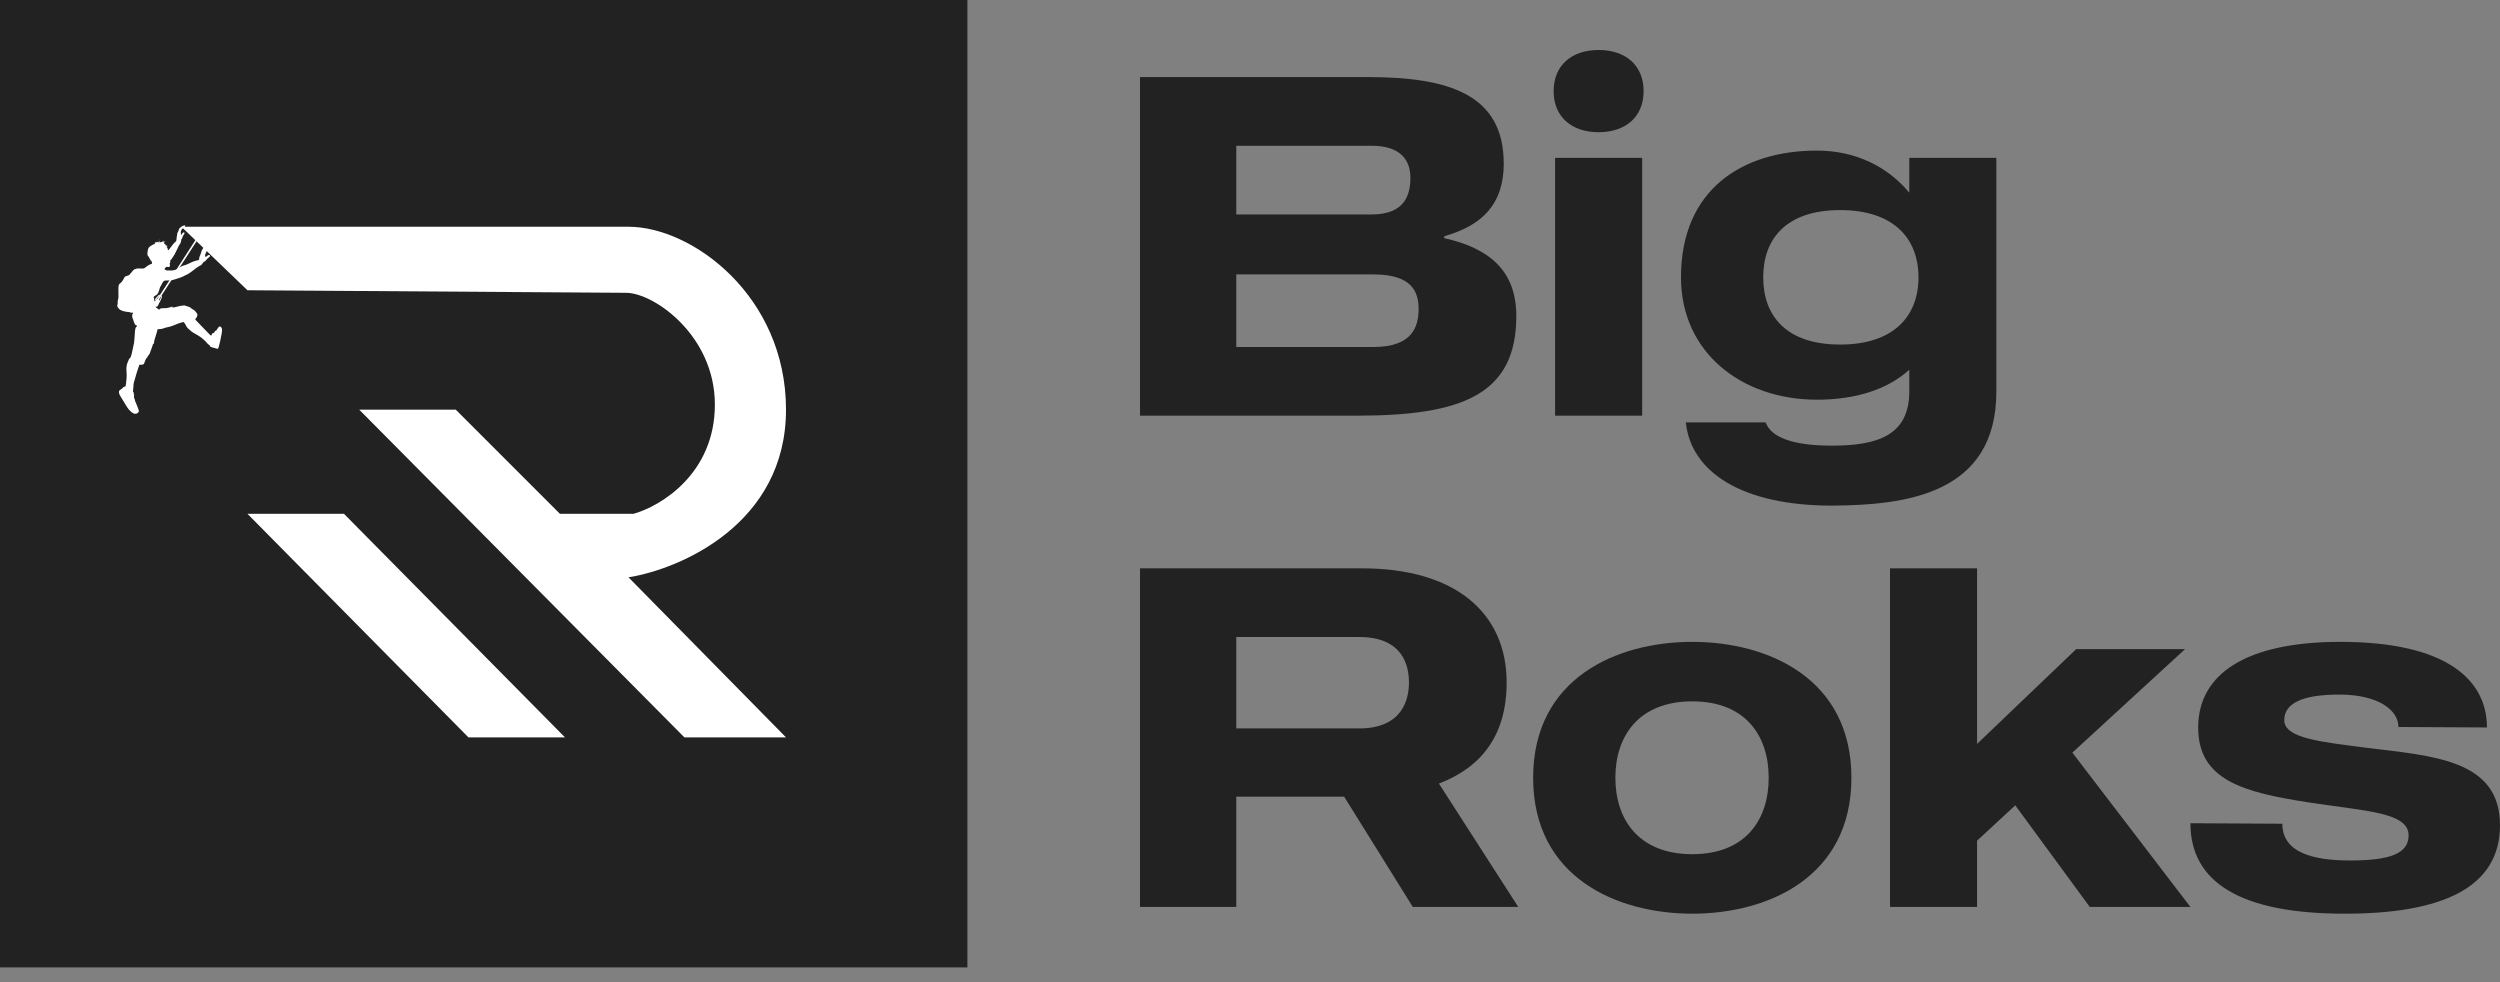 <svg width="140" height="55" viewBox="0 0 140 55" fill="none" xmlns="http://www.w3.org/2000/svg">
<rect x="0" y="0" width="140" height="55" fill="#808080" stroke="none"/>
<rect width="54.174" height="54.174" fill="#222222"/>
<path d="M31.639 41.293H26.233L13.857 28.773H19.262L31.639 41.293Z" fill="white"/>
<path d="M44.016 41.293H38.326L20.116 22.941H25.522L31.355 28.773H35.48C36.998 28.347 40.033 26.526 40.033 22.656C40.033 18.787 36.619 16.397 35.054 16.397L13.857 16.254L10.158 12.698H35.196C38.752 12.698 44.016 16.567 44.016 22.941C44.016 29.314 38.136 31.856 35.196 32.33L44.016 41.293Z" fill="white"/>
<g clip-path="url(#clip0_50_859)">
<path fill-rule="evenodd" clip-rule="evenodd" d="M10.369 12.612C10.369 12.612 10.369 12.667 10.361 12.691C10.345 12.707 10.322 12.738 10.306 12.754C10.282 12.77 10.258 12.77 10.235 12.785C10.219 12.793 10.211 12.817 10.196 12.833C10.156 12.872 10.148 12.88 10.133 12.951C10.117 13.021 10.133 13.084 10.14 13.163C10.172 13.163 10.196 13.045 10.258 13.021C10.274 13.021 10.306 13.006 10.322 13.021C10.369 13.077 10.258 13.171 10.243 13.218C10.219 13.273 10.219 13.313 10.188 13.36C10.188 13.376 10.164 13.383 10.156 13.399C10.156 13.415 10.156 13.438 10.148 13.462C10.14 13.517 10.125 13.58 10.101 13.627C10.078 13.667 10.046 13.706 10.022 13.745C9.912 13.95 9.834 14.178 9.692 14.383C9.668 14.414 9.645 14.461 9.613 14.501C9.582 14.54 9.527 14.587 9.527 14.611C9.527 14.627 9.542 14.643 9.542 14.674C9.542 14.674 9.527 14.674 9.527 14.69C9.527 14.698 9.527 14.705 9.527 14.713C9.527 14.737 9.503 14.753 9.495 14.768C9.527 14.839 9.527 14.902 9.495 14.934C9.448 14.973 9.377 14.934 9.314 14.949C9.267 14.965 9.243 15.036 9.204 15.067C9.259 15.099 9.283 15.138 9.338 15.146C9.385 15.146 9.448 15.146 9.503 15.146C9.55 15.146 9.598 15.146 9.66 15.146C9.826 15.123 9.928 15.067 10.038 14.997C10.093 14.957 10.164 14.91 10.235 14.886C10.298 14.863 10.369 14.847 10.432 14.823C10.597 14.761 10.802 14.635 10.982 14.595C11.061 14.579 11.132 14.579 11.156 14.517C11.156 14.493 11.156 14.469 11.156 14.446C11.163 14.383 11.211 14.312 11.234 14.233C11.258 14.155 11.281 14.076 11.305 14.013C11.321 13.989 11.344 13.95 11.36 13.926C11.384 13.895 11.399 13.856 11.415 13.84C11.431 13.824 11.494 13.769 11.525 13.761C11.549 13.753 11.604 13.745 11.636 13.745C11.651 13.745 11.667 13.761 11.683 13.761C11.738 13.761 11.801 13.73 11.872 13.745C11.911 13.808 11.856 13.824 11.824 13.848C11.801 13.871 11.777 13.911 11.746 13.926C11.73 13.934 11.698 13.934 11.683 13.95C11.659 13.966 11.643 14.005 11.628 14.029C11.604 14.052 11.565 14.068 11.557 14.092C11.557 14.1 11.557 14.123 11.541 14.139C11.518 14.21 11.455 14.265 11.502 14.383C11.588 14.383 11.612 14.288 11.683 14.28C11.714 14.28 11.754 14.28 11.761 14.32C11.769 14.351 11.738 14.383 11.698 14.414C11.667 14.438 11.636 14.461 11.612 14.485C11.557 14.532 11.541 14.587 11.478 14.635C11.462 14.65 11.431 14.65 11.415 14.666C11.352 14.713 11.329 14.8 11.258 14.847C11.211 14.879 11.156 14.894 11.116 14.926C11.069 14.949 11.03 14.989 10.99 15.012C10.825 15.13 10.676 15.264 10.487 15.366C10.44 15.39 10.392 15.414 10.337 15.437C10.29 15.461 10.243 15.492 10.196 15.508C10.133 15.532 10.046 15.555 9.967 15.587C9.81 15.642 9.668 15.697 9.464 15.705C9.417 15.705 9.369 15.705 9.322 15.705C9.275 15.705 9.228 15.713 9.188 15.728C9.133 15.752 9.094 15.862 9.055 15.925C9.015 16.004 8.968 16.059 8.944 16.138C8.929 16.185 8.921 16.248 8.897 16.295C8.874 16.366 8.85 16.421 8.811 16.468C8.763 16.539 8.653 16.547 8.598 16.641C8.614 16.665 8.63 16.68 8.63 16.712C8.63 16.736 8.622 16.759 8.63 16.783C8.63 16.814 8.661 16.838 8.669 16.877C8.669 16.893 8.669 16.909 8.669 16.932C8.669 16.948 8.653 16.972 8.653 16.98C8.653 17.003 8.7 17.027 8.708 17.058C8.724 17.121 8.708 17.168 8.724 17.208C8.74 17.231 8.771 17.239 8.795 17.255C8.819 17.271 8.826 17.294 8.842 17.302C8.858 17.318 8.889 17.334 8.905 17.334C8.929 17.334 8.96 17.294 8.984 17.279C9.078 17.247 9.204 17.263 9.322 17.255C9.448 17.239 9.55 17.2 9.645 17.168C9.66 17.176 9.645 17.216 9.668 17.224C9.834 17.208 9.96 17.153 10.109 17.129C10.172 17.121 10.251 17.105 10.322 17.105C10.353 17.105 10.377 17.121 10.408 17.129C10.526 17.16 10.636 17.192 10.723 17.271C10.723 17.271 10.731 17.294 10.739 17.294C10.77 17.318 10.802 17.326 10.833 17.341C10.872 17.365 10.919 17.412 10.959 17.459C10.99 17.499 11.053 17.578 11.053 17.609C11.061 17.656 11.037 17.719 11.022 17.751C11.022 17.766 10.998 17.79 10.975 17.814C10.967 17.829 10.935 17.869 10.935 17.877C10.935 17.9 11.006 17.971 11.037 18.003C11.258 18.246 11.486 18.459 11.706 18.695C11.738 18.734 11.777 18.774 11.824 18.797C11.824 18.782 11.84 18.774 11.848 18.758C11.864 18.734 11.88 18.671 11.911 18.656C11.927 18.648 11.95 18.656 11.966 18.648C11.974 18.648 11.998 18.616 12.005 18.608C12.013 18.593 12.013 18.577 12.029 18.561C12.037 18.545 12.06 18.53 12.068 18.522C12.092 18.506 12.108 18.522 12.123 18.49C12.202 18.386 12.274 18.199 12.383 18.325C12.485 18.411 12.409 18.698 12.383 18.829C12.344 19.025 12.312 19.222 12.249 19.427C12.234 19.466 12.218 19.529 12.202 19.529C12.171 19.545 12.06 19.498 12.021 19.49C11.966 19.474 11.903 19.466 11.848 19.442C11.801 19.427 11.73 19.395 11.754 19.348C11.691 19.309 11.628 19.254 11.581 19.198C11.533 19.136 11.478 19.081 11.423 19.033C11.313 18.931 11.195 18.844 11.061 18.766C10.919 18.687 10.786 18.624 10.676 18.522C10.573 18.435 10.471 18.357 10.408 18.223C10.4 18.207 10.4 18.183 10.384 18.168C10.384 18.16 10.298 18.042 10.282 18.034C10.266 18.034 10.188 18.05 10.14 18.065C10.015 18.097 9.881 18.16 9.779 18.199C9.7 18.231 9.621 18.262 9.535 18.286C9.448 18.317 9.354 18.325 9.267 18.349C9.22 18.364 9.165 18.388 9.11 18.404C9.023 18.427 8.929 18.435 8.826 18.435C8.787 18.577 8.763 18.703 8.716 18.829C8.669 18.955 8.63 19.081 8.622 19.238C8.614 19.262 8.59 19.238 8.575 19.254C8.535 19.395 8.48 19.537 8.425 19.678C8.409 19.726 8.401 19.773 8.378 19.812C8.362 19.836 8.339 19.86 8.323 19.883C8.291 19.93 8.26 19.985 8.228 20.033C8.213 20.056 8.189 20.072 8.173 20.096C8.15 20.135 8.134 20.198 8.11 20.253C8.095 20.3 8.063 20.379 8.032 20.402C8.008 20.418 7.961 20.418 7.921 20.426C7.89 20.426 7.835 20.418 7.819 20.426C7.796 20.434 7.764 20.552 7.748 20.591C7.662 20.843 7.599 21.064 7.528 21.315C7.512 21.378 7.489 21.433 7.481 21.504C7.473 21.559 7.473 21.638 7.465 21.717C7.465 21.795 7.441 21.874 7.449 21.929C7.449 21.945 7.473 21.953 7.481 21.968C7.497 22 7.481 22.055 7.497 22.086C7.497 22.102 7.512 22.102 7.512 22.11C7.512 22.134 7.504 22.165 7.504 22.189C7.504 22.228 7.504 22.275 7.52 22.315C7.52 22.33 7.536 22.338 7.544 22.354C7.559 22.385 7.559 22.425 7.567 22.464C7.567 22.488 7.583 22.503 7.599 22.527C7.607 22.551 7.615 22.574 7.622 22.59C7.668 22.725 7.819 23.007 7.764 23.07C7.709 23.133 7.646 23.196 7.52 23.164C7.512 23.164 7.473 23.149 7.457 23.141C7.363 23.086 7.26 22.991 7.198 22.913C7.064 22.739 6.938 22.496 6.812 22.299C6.741 22.189 6.615 22 6.678 21.882C6.702 21.835 6.765 21.819 6.82 21.772C6.899 21.717 6.914 21.63 7.017 21.654C7.056 21.551 7.064 21.441 7.072 21.339C7.087 21.229 7.095 21.111 7.095 21C7.095 20.883 7.072 20.757 7.079 20.623C7.079 20.473 7.127 20.332 7.182 20.214C7.198 20.174 7.213 20.127 7.237 20.096C7.26 20.064 7.3 20.041 7.316 20.001C7.331 19.978 7.331 19.938 7.347 19.907C7.379 19.82 7.394 19.718 7.418 19.616C7.449 19.474 7.481 19.34 7.504 19.214C7.536 19.018 7.536 18.774 7.559 18.553C7.567 18.483 7.575 18.404 7.599 18.349C7.615 18.317 7.638 18.294 7.678 18.27C7.662 18.238 7.63 18.223 7.622 18.191C7.607 18.176 7.599 18.223 7.575 18.199C7.544 18.12 7.497 18.05 7.473 17.963C7.473 17.939 7.473 17.916 7.457 17.892C7.457 17.869 7.434 17.853 7.426 17.829C7.41 17.79 7.402 17.735 7.402 17.688C7.402 17.672 7.402 17.633 7.402 17.617C7.41 17.593 7.441 17.585 7.449 17.554C7.449 17.515 7.418 17.404 7.41 17.357C7.41 17.31 7.41 17.271 7.394 17.239C7.379 17.121 7.347 16.98 7.339 16.877C7.339 16.814 7.339 16.728 7.331 16.673C7.331 16.61 7.308 16.562 7.308 16.507C7.308 16.46 7.316 16.405 7.323 16.358C7.347 16.224 7.394 16.13 7.449 16.02C7.457 15.996 7.473 15.98 7.481 15.957C7.489 15.917 7.489 15.878 7.497 15.846C7.544 15.595 7.678 15.406 7.835 15.241C7.921 15.146 8.024 15.059 8.134 14.981C8.236 14.902 8.354 14.808 8.504 14.776C8.535 14.658 8.449 14.579 8.409 14.501C8.362 14.414 8.323 14.32 8.323 14.162C8.323 13.879 8.512 13.651 8.819 13.643C8.999 13.643 9.149 13.706 9.259 13.8C9.322 13.856 9.385 13.926 9.409 14.013C9.448 14.005 9.472 13.958 9.503 13.926C9.582 13.832 9.653 13.714 9.739 13.62C9.786 13.572 9.841 13.541 9.865 13.494C9.881 13.462 9.881 13.407 9.889 13.352C9.889 13.281 9.904 13.218 9.92 13.147C9.92 13.116 9.92 13.077 9.936 13.045C9.936 13.021 9.975 12.982 9.991 12.943C10.015 12.88 10.015 12.817 10.054 12.778C10.078 12.754 10.117 12.73 10.156 12.699C10.172 12.683 10.196 12.675 10.211 12.667C10.227 12.659 10.251 12.636 10.266 12.636C10.29 12.636 10.314 12.636 10.345 12.62L10.369 12.612Z" fill="white"/>
<path d="M8.329 13.867C8.534 13.658 8.487 13.811 8.487 13.782C8.464 13.965 8.442 14.065 8.433 14.081C8.433 14.104 8.433 14.106 8.433 14.081C8.433 13.991 8.433 13.942 8.433 13.886C8.433 13.886 8.416 13.901 8.408 13.908C8.408 13.908 8.416 13.893 8.424 13.886C8.427 13.884 8.43 13.881 8.433 13.879C8.468 13.846 8.46 13.833 8.416 13.872C8.416 13.872 8.399 13.879 8.391 13.886C8.391 13.886 8.408 13.872 8.408 13.864C8.433 13.843 8.449 13.821 8.482 13.807H8.466C8.466 13.807 8.474 13.8 8.482 13.792C8.482 13.792 8.482 13.792 8.474 13.792C8.474 13.792 8.474 13.792 8.466 13.792H8.457H8.441H8.424C8.424 13.792 8.441 13.792 8.441 13.785C8.441 13.785 8.449 13.785 8.457 13.778H8.441C8.441 13.778 8.449 13.778 8.457 13.771C8.474 13.771 8.482 13.756 8.499 13.756C8.491 13.756 8.474 13.756 8.466 13.756H8.449C8.449 13.756 8.457 13.756 8.466 13.756C8.466 13.756 8.466 13.756 8.474 13.756H8.491C8.491 13.756 8.491 13.756 8.482 13.756C8.482 13.756 8.491 13.742 8.499 13.742C8.499 13.742 8.507 13.742 8.515 13.742C8.515 13.742 8.515 13.742 8.507 13.742C8.507 13.742 8.499 13.742 8.491 13.742C8.491 13.742 8.482 13.742 8.474 13.742C8.474 13.742 8.482 13.742 8.491 13.742C8.491 13.742 8.499 13.742 8.507 13.742C8.507 13.742 8.499 13.742 8.491 13.742C8.491 13.742 8.499 13.742 8.507 13.742H8.54C8.54 13.742 8.524 13.742 8.515 13.742H8.507C8.507 13.742 8.507 13.742 8.515 13.742C8.524 13.742 8.532 13.742 8.549 13.742C8.549 13.742 8.549 13.742 8.54 13.727C8.54 13.727 8.54 13.727 8.549 13.727C8.549 13.727 8.557 13.727 8.565 13.727H8.524C8.532 13.727 8.54 13.727 8.557 13.727H8.54C8.54 13.727 8.54 13.727 8.549 13.727H8.54C8.54 13.727 8.532 13.727 8.524 13.727H8.515C8.515 13.727 8.524 13.727 8.532 13.727C8.532 13.727 8.532 13.727 8.54 13.727H8.532C8.532 13.727 8.54 13.727 8.549 13.727C8.549 13.727 8.557 13.727 8.565 13.727C8.565 13.727 8.565 13.727 8.573 13.727C8.573 13.727 8.565 13.727 8.557 13.727H8.54C8.54 13.727 8.549 13.727 8.557 13.727C8.557 13.727 8.565 13.727 8.573 13.727C8.573 13.727 8.565 13.727 8.557 13.727C8.557 13.727 8.549 13.727 8.54 13.72C8.54 13.72 8.532 13.72 8.524 13.713C8.524 13.713 8.532 13.713 8.54 13.713H8.557C8.557 13.713 8.549 13.713 8.54 13.706C8.54 13.706 8.549 13.706 8.557 13.706C8.565 13.706 8.582 13.706 8.59 13.706C8.582 13.706 8.573 13.706 8.565 13.698H8.557C8.557 13.698 8.565 13.698 8.573 13.698C8.59 13.698 8.607 13.698 8.615 13.706H8.656C8.656 13.706 8.665 13.706 8.673 13.706C8.673 13.706 8.64 13.706 8.631 13.706C8.631 13.706 8.623 13.706 8.615 13.706C8.615 13.706 8.623 13.706 8.631 13.706C8.631 13.706 8.648 13.706 8.656 13.706C8.648 13.706 8.64 13.706 8.631 13.698C8.631 13.698 8.631 13.698 8.623 13.698C8.623 13.698 8.623 13.698 8.631 13.698C8.631 13.698 8.631 13.698 8.623 13.698C8.623 13.698 8.623 13.698 8.615 13.698C8.615 13.698 8.615 13.698 8.607 13.698C8.607 13.698 8.607 13.698 8.615 13.698C8.615 13.698 8.623 13.698 8.631 13.698C8.631 13.698 8.631 13.698 8.623 13.691C8.623 13.691 8.623 13.691 8.631 13.691C8.64 13.691 8.648 13.691 8.656 13.691C8.656 13.691 8.648 13.691 8.64 13.684C8.64 13.684 8.64 13.684 8.648 13.684C8.648 13.684 8.665 13.684 8.673 13.691C8.673 13.677 8.665 13.662 8.656 13.655C8.656 13.655 8.656 13.648 8.656 13.64C8.656 13.64 8.656 13.64 8.656 13.648C8.656 13.648 8.665 13.662 8.673 13.669C8.673 13.669 8.673 13.669 8.673 13.662C8.673 13.662 8.673 13.655 8.673 13.648C8.673 13.648 8.673 13.64 8.673 13.633C8.673 13.619 8.673 13.597 8.673 13.583C8.673 13.583 8.673 13.568 8.673 13.561C8.673 13.568 8.673 13.575 8.673 13.583C8.673 13.597 8.673 13.612 8.673 13.626C8.673 13.626 8.673 13.597 8.673 13.583V13.561C8.673 13.561 8.673 13.583 8.673 13.59C8.673 13.59 8.673 13.575 8.673 13.568C8.673 13.568 8.673 13.568 8.673 13.575V13.554H8.681V13.568V13.547H8.689C8.689 13.547 8.689 13.568 8.689 13.575C8.689 13.575 8.689 13.59 8.689 13.597V13.575C8.689 13.575 8.689 13.575 8.689 13.583C8.689 13.583 8.689 13.583 8.689 13.59C8.689 13.59 8.689 13.59 8.689 13.583V13.568V13.575V13.561C8.689 13.561 8.689 13.568 8.689 13.575C8.689 13.575 8.689 13.583 8.689 13.59V13.575C8.689 13.575 8.689 13.575 8.689 13.583V13.575C8.689 13.575 8.689 13.583 8.689 13.59C8.689 13.59 8.689 13.597 8.689 13.604C8.689 13.604 8.689 13.597 8.689 13.59C8.689 13.59 8.689 13.59 8.689 13.583V13.597C8.689 13.597 8.689 13.619 8.689 13.626C8.689 13.626 8.689 13.64 8.689 13.648C8.689 13.648 8.689 13.626 8.689 13.619C8.689 13.604 8.689 13.59 8.706 13.575C8.706 13.575 8.706 13.568 8.706 13.561V13.575C8.706 13.575 8.706 13.59 8.706 13.604C8.706 13.597 8.714 13.583 8.723 13.575C8.723 13.575 8.723 13.568 8.723 13.561V13.575V13.568C8.723 13.568 8.723 13.561 8.723 13.554C8.723 13.554 8.723 13.554 8.723 13.547C8.723 13.547 8.723 13.554 8.723 13.561C8.723 13.561 8.739 13.547 8.756 13.532C8.756 13.532 8.756 13.547 8.756 13.554V13.532C8.756 13.532 8.756 13.539 8.756 13.547V13.532V13.539V13.51V13.496C8.756 13.496 8.756 13.51 8.756 13.518V13.539V13.532V13.518V13.503V13.525V13.547V13.532V13.554V13.575V13.59H8.747C8.747 13.583 8.764 13.575 8.772 13.568C8.772 13.568 8.781 13.561 8.789 13.554L8.781 13.568C8.781 13.568 8.797 13.561 8.805 13.554H8.814V13.539V13.547C8.814 13.547 8.822 13.547 8.83 13.539L8.847 13.532C8.847 13.532 8.839 13.547 8.83 13.547C8.83 13.547 8.83 13.547 8.83 13.554H8.839V13.539C8.839 13.539 8.839 13.554 8.83 13.554C8.83 13.554 8.855 13.539 8.863 13.539C8.863 13.539 8.864 13.554 8.855 13.554C8.855 13.561 8.847 13.575 8.839 13.583C8.839 13.583 8.839 13.583 8.839 13.59C8.847 13.575 8.864 13.568 8.872 13.554C8.872 13.554 8.88 13.547 8.888 13.539C8.888 13.539 8.88 13.547 8.872 13.554C8.872 13.554 8.872 13.547 8.88 13.539C8.88 13.539 8.88 13.539 8.888 13.539C8.888 13.539 8.905 13.532 8.905 13.525C8.905 13.525 8.913 13.525 8.921 13.518C8.921 13.518 8.913 13.525 8.905 13.532C8.905 13.532 8.888 13.539 8.888 13.547C8.888 13.547 8.897 13.539 8.905 13.532C8.905 13.532 8.897 13.539 8.888 13.547C8.88 13.554 8.864 13.568 8.855 13.575C8.864 13.575 8.872 13.561 8.88 13.554C8.88 13.554 8.888 13.554 8.897 13.554C8.897 13.554 8.888 13.554 8.88 13.561C8.88 13.561 8.88 13.554 8.88 13.547V13.532H8.888V13.547C8.888 13.547 8.888 13.539 8.888 13.532V13.539V13.518C8.888 13.518 8.888 13.525 8.888 13.532C8.888 13.532 8.888 13.539 8.888 13.547V13.532C8.888 13.532 8.888 13.539 8.888 13.547C8.888 13.554 8.88 13.568 8.872 13.575C8.872 13.575 8.88 13.561 8.888 13.554C8.888 13.554 8.888 13.554 8.888 13.547C8.888 13.547 8.888 13.554 8.888 13.561C8.888 13.575 8.872 13.583 8.872 13.597C8.872 13.583 8.888 13.568 8.905 13.561C8.905 13.547 8.913 13.539 8.921 13.525V13.547C8.921 13.547 8.921 13.525 8.93 13.518V13.503H8.938V13.51C8.938 13.51 8.938 13.496 8.946 13.489V13.503L8.93 13.518L8.913 13.532V13.525V13.539C8.913 13.561 8.93 13.554 8.905 13.575C8.905 13.575 8.913 13.575 8.913 13.583C8.913 13.583 8.913 13.575 8.921 13.568C8.938 13.532 8.955 13.503 8.963 13.474C8.963 13.489 8.963 13.503 8.955 13.525C8.955 13.525 8.971 13.518 8.971 13.51C8.963 13.525 8.955 13.539 8.938 13.554C8.938 13.554 8.938 13.561 8.955 13.554C8.946 13.575 8.963 13.568 8.946 13.568C8.963 13.554 8.988 13.539 9.004 13.525C8.988 13.539 8.98 13.547 8.971 13.561C8.971 13.561 8.988 13.561 8.996 13.561C8.988 13.561 8.971 13.575 8.963 13.583C8.963 13.583 8.963 13.583 8.963 13.59C8.963 13.59 8.963 13.59 8.971 13.59C8.971 13.59 8.971 13.59 8.98 13.583C8.996 13.568 9.021 13.554 9.038 13.547C9.038 13.547 9.013 13.561 9.004 13.575C9.021 13.568 9.038 13.561 9.054 13.547H9.071V13.532C9.071 13.532 9.062 13.547 9.054 13.547L9.071 13.532V13.539C9.071 13.539 9.112 13.518 9.129 13.51C9.137 13.51 9.145 13.503 9.154 13.496H9.162C9.162 13.496 9.145 13.51 9.137 13.518C9.12 13.532 9.104 13.547 9.096 13.554C9.12 13.547 9.137 13.532 9.162 13.525C9.17 13.525 9.178 13.518 9.187 13.51C9.187 13.51 9.17 13.525 9.162 13.525H9.17L9.195 13.51H9.187V13.518H9.203C9.203 13.518 9.228 13.503 9.236 13.503H9.245C9.245 13.503 9.245 13.503 9.236 13.503H9.228C9.228 13.503 9.253 13.503 9.261 13.503L9.228 13.518L9.195 13.539C9.195 13.539 9.212 13.532 9.228 13.525C9.22 13.525 9.212 13.532 9.203 13.539C9.178 13.554 9.162 13.561 9.137 13.568C9.154 13.568 9.17 13.561 9.195 13.554C9.203 13.554 9.212 13.554 9.228 13.554C9.22 13.554 9.212 13.561 9.203 13.568C9.203 13.568 9.195 13.568 9.187 13.568H9.178C9.178 13.568 9.162 13.59 9.145 13.597C9.162 13.597 9.178 13.59 9.187 13.583C9.187 13.583 9.195 13.583 9.203 13.583H9.187V13.597H9.203H9.212H9.228H9.245L9.228 13.612C9.228 13.612 9.212 13.619 9.203 13.626C9.203 13.626 9.203 13.626 9.212 13.626H9.195C9.195 13.626 9.195 13.64 9.187 13.648V13.655C9.212 13.655 9.228 13.648 9.245 13.633C9.228 13.648 9.212 13.655 9.187 13.662C9.195 13.662 9.212 13.662 9.22 13.662C9.22 13.662 9.212 13.662 9.203 13.662C9.212 13.662 9.228 13.662 9.236 13.662H9.253C9.253 13.662 9.236 13.662 9.228 13.662C9.212 13.662 9.203 13.662 9.187 13.662C9.203 13.662 9.22 13.662 9.236 13.669H9.253C9.253 13.669 9.236 13.669 9.228 13.669H9.236H9.253C9.253 13.669 9.27 13.669 9.278 13.669H9.27C9.27 13.669 9.286 13.669 9.294 13.669C9.286 13.669 9.278 13.669 9.27 13.669C9.261 13.669 9.253 13.669 9.236 13.669C9.236 13.669 9.253 13.669 9.261 13.669C9.261 13.669 9.245 13.669 9.236 13.669C9.236 13.669 9.228 13.669 9.22 13.669C9.22 13.669 9.203 13.669 9.195 13.669C9.195 13.669 9.195 13.669 9.203 13.669C9.203 13.669 9.203 13.669 9.212 13.669C9.236 13.669 9.261 13.684 9.286 13.698C9.286 13.698 9.303 13.698 9.311 13.706C9.311 13.706 9.311 13.706 9.303 13.706C9.303 13.706 9.286 13.706 9.278 13.706C9.261 13.706 9.245 13.706 9.228 13.698C9.245 13.706 9.261 13.713 9.278 13.72C9.278 13.72 9.294 13.72 9.303 13.727C9.303 13.727 9.303 13.727 9.294 13.727C9.294 13.727 9.278 13.727 9.27 13.727H9.278C9.278 13.727 9.286 13.727 9.294 13.734H9.286C9.286 13.734 9.286 13.734 9.294 13.734C9.311 13.734 9.328 13.734 9.311 13.742C9.311 13.742 9.311 13.742 9.303 13.742C9.303 13.742 9.319 13.742 9.319 13.749H9.328C9.328 13.749 9.328 13.749 9.319 13.749C9.311 13.749 9.303 13.749 9.294 13.749C9.294 13.749 9.294 13.749 9.286 13.749C9.286 13.749 9.286 13.749 9.278 13.749C9.278 13.749 9.278 13.749 9.27 13.749C9.27 13.749 9.261 13.749 9.253 13.749C9.253 13.749 9.253 13.749 9.261 13.756C9.261 13.756 9.27 13.756 9.278 13.756C9.294 13.756 9.303 13.756 9.319 13.756C9.319 13.756 9.319 13.756 9.328 13.756C9.328 13.756 9.328 13.756 9.319 13.756C9.319 13.756 9.303 13.756 9.294 13.756C9.303 13.756 9.311 13.756 9.328 13.756C9.328 13.756 9.336 13.756 9.344 13.756C9.344 13.756 9.336 13.756 9.328 13.756C9.328 13.756 9.328 13.756 9.336 13.756C9.336 13.756 9.344 13.756 9.352 13.756C9.352 13.756 9.361 13.756 9.369 13.756C9.369 13.756 9.361 13.756 9.352 13.756C9.352 13.756 9.344 13.756 9.336 13.756C9.336 13.756 9.344 13.756 9.352 13.756C9.352 13.756 9.344 13.756 9.336 13.756H9.319C9.319 13.756 9.319 13.756 9.328 13.756C9.328 13.756 9.336 13.756 9.344 13.756C9.344 13.756 9.352 13.756 9.361 13.763C9.361 13.763 9.377 13.771 9.386 13.778C9.386 13.778 9.386 13.778 9.377 13.778C9.369 13.778 9.361 13.778 9.352 13.778C9.344 13.778 9.336 13.778 9.319 13.771C9.319 13.771 9.328 13.778 9.336 13.785C9.336 13.785 9.344 13.792 9.352 13.8C9.352 13.8 9.369 13.807 9.377 13.814C9.377 13.814 9.377 13.814 9.369 13.814C9.369 13.814 9.352 13.814 9.344 13.814C9.344 13.814 9.352 13.814 9.361 13.814H9.352C9.361 13.814 9.369 13.821 9.377 13.828H9.386C9.386 13.828 9.386 13.828 9.377 13.828C9.377 13.828 9.377 13.828 9.369 13.828C9.377 13.828 9.386 13.836 9.394 13.843H9.402C9.402 13.843 9.402 13.843 9.394 13.843C9.386 13.843 9.377 13.843 9.361 13.836C9.352 13.836 9.336 13.828 9.328 13.821C9.328 13.821 9.344 13.836 9.352 13.843C9.352 13.843 9.352 13.843 9.344 13.843C9.336 13.843 9.328 13.836 9.319 13.828C9.319 13.836 9.328 13.843 9.336 13.85C9.344 13.85 9.352 13.864 9.361 13.872C9.369 13.879 9.377 13.893 9.377 13.901C9.386 13.922 9.394 13.944 9.394 13.958C9.394 13.958 9.394 13.966 9.394 13.973C9.394 13.973 9.394 13.966 9.386 13.958C9.386 13.951 9.377 13.937 9.369 13.93C9.369 13.944 9.369 13.958 9.369 13.973V13.987C9.369 13.987 9.369 13.98 9.361 13.973V13.987C9.361 13.987 9.361 14.002 9.361 14.009C9.361 14.009 9.361 14.024 9.369 14.024C9.369 14.024 9.361 14.016 9.352 14.009C9.352 14.009 9.352 13.995 9.344 13.987C9.344 13.987 9.344 14.002 9.344 14.009C9.344 14.009 9.344 13.995 9.336 13.987C9.336 13.987 9.336 13.987 9.319 13.98C9.319 13.98 9.319 13.98 9.319 13.987C9.319 14.002 9.336 14.009 9.344 14.016C9.361 14.045 9.377 14.067 9.394 14.088C9.394 14.088 9.402 14.103 9.41 14.103C9.41 14.103 9.394 14.096 9.386 14.088C9.369 14.081 9.361 14.067 9.344 14.052C9.352 14.074 9.361 14.088 9.377 14.11C9.377 14.117 9.386 14.125 9.394 14.132C9.394 14.132 9.394 14.132 9.386 14.132C9.386 14.132 9.369 14.117 9.361 14.117C9.361 14.117 9.361 14.117 9.361 14.125C9.361 14.125 9.369 14.139 9.377 14.146C9.377 14.146 9.377 14.146 9.369 14.139C9.369 14.139 9.369 14.139 9.377 14.146C9.377 14.153 9.394 14.161 9.402 14.168C9.402 14.168 9.402 14.168 9.402 14.175C9.402 14.175 9.402 14.175 9.394 14.175C9.394 14.175 9.394 14.175 9.386 14.175C9.386 14.175 9.402 14.19 9.41 14.197C9.41 14.197 9.41 14.197 9.419 14.197C9.419 14.197 9.427 14.204 9.435 14.211C9.435 14.211 9.419 14.204 9.41 14.197C9.394 14.19 9.386 14.182 9.369 14.175C9.377 14.19 9.394 14.204 9.402 14.219C9.402 14.219 9.41 14.233 9.419 14.233C9.419 14.233 9.402 14.226 9.402 14.219C9.402 14.219 9.41 14.226 9.419 14.233C9.419 14.233 9.419 14.233 9.41 14.233C9.41 14.233 9.41 14.233 9.41 14.24C9.41 14.24 9.419 14.255 9.427 14.262C9.427 14.262 9.427 14.262 9.419 14.262C9.419 14.262 9.427 14.276 9.435 14.276C9.435 14.276 9.435 14.276 9.427 14.276C9.427 14.276 9.41 14.269 9.402 14.262C9.394 14.262 9.386 14.248 9.377 14.24C9.377 14.24 9.386 14.255 9.394 14.262C9.394 14.262 9.377 14.255 9.377 14.248H9.361V14.233V14.24L9.377 14.255H9.369V14.248H9.377L9.394 14.276H9.386C9.386 14.276 9.394 14.276 9.402 14.291C9.402 14.291 9.386 14.276 9.377 14.269L9.352 14.248L9.369 14.269C9.369 14.269 9.352 14.262 9.352 14.255C9.352 14.255 9.352 14.262 9.361 14.269C9.361 14.269 9.361 14.276 9.369 14.284L9.352 14.269C9.352 14.269 9.336 14.255 9.328 14.248C9.328 14.255 9.336 14.269 9.344 14.276C9.344 14.276 9.344 14.284 9.344 14.291C9.344 14.291 9.344 14.284 9.336 14.276V14.291V14.284V14.305C9.336 14.305 9.336 14.305 9.336 14.312V14.298L9.311 14.284C9.311 14.284 9.311 14.298 9.311 14.305V14.291C9.311 14.291 9.294 14.276 9.286 14.262C9.286 14.269 9.286 14.276 9.286 14.284V14.298V14.276C9.286 14.269 9.278 14.255 9.27 14.248C9.27 14.248 9.294 14.341 9.294 14.349C9.245 14.334 9.261 14.291 9.245 14.262C9.245 14.262 9.245 14.262 9.245 14.269C9.245 14.233 9.245 14.182 9.212 14.153C9.203 14.103 9.178 14.052 9.187 14.016C9.187 14.002 9.187 14.002 9.178 14.016C9.187 13.966 9.178 13.864 9.129 13.872C9.12 13.807 9.079 13.792 9.038 13.742V13.756C9.038 13.749 9.021 13.742 9.013 13.742C9.029 13.771 9.046 13.785 9.062 13.807C9.038 13.8 9.021 13.785 8.996 13.771C8.996 13.8 9.046 13.85 9.062 13.879C9.021 13.864 8.955 13.821 8.913 13.792C8.913 13.807 8.93 13.821 8.938 13.828C8.921 13.821 8.897 13.807 8.88 13.792C8.88 13.792 8.88 13.807 8.888 13.814C8.864 13.792 8.739 13.72 8.714 13.742C8.756 13.763 8.814 13.778 8.863 13.821C8.814 13.807 8.756 13.785 8.714 13.785C8.723 13.8 8.714 13.792 8.714 13.8C8.739 13.814 8.747 13.821 8.698 13.814C8.698 13.821 8.714 13.85 8.723 13.857C8.698 13.857 8.706 13.857 8.706 13.872H8.681C8.683 13.874 8.521 14.409 8.54 14.45C8.565 14.5 8.532 14.537 8.524 14.587C8.482 14.573 8.507 14.508 8.474 14.464C8.474 14.464 8.474 14.479 8.474 14.486C8.474 14.5 8.474 14.515 8.474 14.529C8.474 14.529 8.474 14.537 8.474 14.544C8.474 14.544 8.474 14.537 8.474 14.529C8.474 14.515 8.474 14.5 8.474 14.486C8.474 14.486 8.474 14.486 8.474 14.479C8.474 14.479 8.474 14.486 8.474 14.493C8.474 14.493 8.474 14.493 8.474 14.5C8.474 14.508 8.474 14.522 8.474 14.529C8.474 14.529 8.474 14.515 8.474 14.508C8.474 14.508 8.474 14.522 8.474 14.529C8.474 14.544 8.466 14.558 8.457 14.565C8.457 14.565 8.457 14.573 8.449 14.58C8.449 14.58 8.449 14.573 8.449 14.565C8.449 14.565 8.449 14.558 8.449 14.551C8.449 14.565 8.433 14.573 8.424 14.587C8.424 14.587 8.424 14.587 8.416 14.602C8.416 14.602 8.416 14.594 8.416 14.587C8.416 14.573 8.424 14.558 8.433 14.551C8.433 14.537 8.433 14.522 8.433 14.508C8.433 14.508 8.433 14.508 8.433 14.515C8.433 14.522 8.433 14.537 8.416 14.544C8.416 14.544 8.416 14.544 8.416 14.551C8.416 14.551 8.416 14.551 8.416 14.544C8.416 14.537 8.416 14.522 8.416 14.515C8.416 14.493 8.408 14.472 8.391 14.45C8.391 14.457 8.391 14.464 8.391 14.479C8.391 14.486 8.391 14.493 8.391 14.5C8.391 14.508 8.391 14.515 8.383 14.522C8.383 14.522 8.383 14.522 8.383 14.515C8.383 14.515 8.383 14.5 8.383 14.493C8.383 14.486 8.383 14.472 8.375 14.457C8.375 14.443 8.358 14.428 8.35 14.414C8.35 14.399 8.333 14.385 8.325 14.378C8.325 14.378 8.325 14.363 8.317 14.356C8.317 14.363 8.317 14.37 8.317 14.378C8.317 14.378 8.317 14.37 8.317 14.363C8.317 14.363 8.317 14.363 8.317 14.37C8.317 14.378 8.317 14.392 8.317 14.399C8.317 14.399 8.317 14.399 8.317 14.406C8.317 14.406 8.317 14.406 8.317 14.399C8.317 14.399 8.317 14.392 8.317 14.385C8.317 14.392 8.317 14.406 8.317 14.414C8.317 14.414 8.317 14.414 8.317 14.421C8.317 14.421 8.317 14.421 8.317 14.414C8.317 14.406 8.317 14.392 8.317 14.385C8.317 14.37 8.317 14.363 8.308 14.356C8.308 14.356 8.308 14.378 8.308 14.385C8.308 14.385 8.308 14.385 8.308 14.392C8.308 14.392 8.308 14.37 8.308 14.363C8.308 14.341 8.292 14.327 8.283 14.305C8.283 14.32 8.283 14.334 8.283 14.349C8.283 14.356 8.283 14.363 8.283 14.37C8.283 14.37 8.283 14.356 8.283 14.349C8.283 14.327 8.267 14.305 8.259 14.276C8.259 14.276 8.259 14.276 8.259 14.284C8.259 14.284 8.259 14.284 8.259 14.276C8.259 14.276 8.259 14.269 8.259 14.262C8.259 14.255 8.259 14.24 8.259 14.226C8.259 14.226 8.259 14.233 8.259 14.24C8.259 14.24 8.259 14.24 8.259 14.248C8.259 14.248 8.259 14.226 8.259 14.211C8.259 14.197 8.259 14.182 8.25 14.168C8.25 14.168 8.25 14.168 8.25 14.161C8.25 14.175 8.25 14.19 8.25 14.204C8.25 14.211 8.25 14.219 8.25 14.226C8.25 14.226 8.25 14.226 8.25 14.233C8.25 14.233 8.25 14.233 8.25 14.226C8.27 14.069 8.27 13.973 8.329 13.867ZM9.112 13.482C9.112 13.482 9.112 13.482 9.12 13.482C9.12 13.482 9.12 13.482 9.112 13.482ZM9.112 13.482C9.112 13.482 9.12 13.482 9.137 13.482C9.137 13.482 9.145 13.467 9.154 13.46C9.154 13.46 9.137 13.46 9.129 13.467C9.129 13.467 9.112 13.474 9.112 13.482ZM9.236 13.489C9.236 13.489 9.236 13.489 9.245 13.489C9.253 13.489 9.261 13.474 9.278 13.467C9.278 13.467 9.253 13.482 9.236 13.489ZM9.278 13.525C9.278 13.525 9.294 13.525 9.303 13.525C9.303 13.525 9.311 13.525 9.319 13.525C9.303 13.525 9.294 13.525 9.278 13.525ZM9.303 13.467H9.286C9.286 13.467 9.286 13.467 9.294 13.467H9.303ZM9.369 13.489C9.369 13.489 9.344 13.503 9.336 13.503H9.352C9.352 13.503 9.361 13.489 9.369 13.489ZM8.557 13.691C8.557 13.691 8.565 13.691 8.573 13.691C8.573 13.691 8.565 13.691 8.557 13.691ZM8.938 13.46C8.938 13.46 8.921 13.482 8.905 13.489C8.913 13.489 8.93 13.467 8.938 13.453V13.46ZM8.963 13.416V13.431L8.938 13.445L8.955 13.431V13.416H8.963ZM8.855 13.489C8.855 13.489 8.872 13.474 8.88 13.46C8.872 13.474 8.855 13.482 8.855 13.496C8.855 13.496 8.855 13.496 8.855 13.489ZM8.781 13.431C8.781 13.438 8.772 13.453 8.764 13.46C8.764 13.46 8.772 13.445 8.781 13.445C8.781 13.445 8.781 13.445 8.781 13.438V13.431ZM8.839 13.474C8.839 13.474 8.864 13.46 8.872 13.453C8.872 13.453 8.872 13.453 8.872 13.445C8.855 13.46 8.847 13.467 8.839 13.482V13.474ZM8.921 13.438L8.938 13.424H8.955C8.955 13.424 8.955 13.424 8.955 13.416C8.946 13.424 8.938 13.431 8.93 13.445L8.921 13.438ZM8.938 13.438L8.921 13.453C8.913 13.46 8.905 13.474 8.888 13.482C8.897 13.482 8.905 13.467 8.913 13.46C8.913 13.46 8.913 13.445 8.921 13.438H8.938Z" fill="white"/>
<path d="M8.134 15.036H7.866C7.811 15.036 7.74 15.028 7.685 15.036C7.607 15.059 7.52 15.067 7.457 15.138C7.402 15.209 7.347 15.272 7.292 15.335C7.268 15.358 7.26 15.382 7.237 15.398C7.205 15.421 7.135 15.445 7.095 15.453C7.04 15.469 7.024 15.469 6.985 15.516C6.969 15.539 6.961 15.531 6.946 15.563C6.938 15.586 6.93 15.602 6.922 15.626C6.906 15.657 6.883 15.681 6.867 15.712C6.836 15.76 6.812 15.791 6.773 15.831C6.749 15.854 6.71 15.87 6.694 15.893C6.631 15.964 6.631 16.059 6.631 16.137C6.631 16.232 6.631 16.326 6.631 16.421C6.631 16.499 6.639 16.586 6.631 16.672C6.631 16.735 6.599 16.791 6.592 16.853C6.584 16.901 6.592 16.948 6.592 16.995C6.592 17.034 6.568 17.05 6.568 17.097C6.568 17.137 6.568 17.16 6.592 17.2C6.631 17.27 6.686 17.326 6.757 17.365C6.843 17.412 6.938 17.436 7.032 17.451C7.072 17.451 7.087 17.467 7.127 17.467C7.15 17.467 7.182 17.467 7.205 17.467C7.253 17.475 7.284 17.499 7.323 17.506C7.371 17.522 7.426 17.499 7.465 17.506C7.489 17.506 7.497 17.522 7.52 17.53C7.536 17.53 7.567 17.53 7.583 17.53C7.622 17.53 7.662 17.538 7.693 17.514C7.725 17.483 7.733 17.428 7.748 17.389C7.764 17.31 7.748 17.215 7.748 17.137V16.822C7.748 16.696 7.733 16.554 7.764 16.436C7.78 16.381 7.788 16.326 7.803 16.279C7.827 16.216 7.843 16.161 7.866 16.106C7.898 16.019 7.937 15.941 7.977 15.862C8.016 15.791 8.063 15.712 8.071 15.642C8.071 15.602 8.071 15.555 8.071 15.516C8.071 15.469 8.087 15.421 8.087 15.374C8.087 15.335 8.11 15.295 8.126 15.248C8.134 15.201 8.126 15.154 8.126 15.107V15.044L8.134 15.036Z" fill="white"/>
<path d="M11.093 13.446C11.179 13.446 11.266 13.32 11.297 13.155C11.329 12.974 11.289 12.825 11.195 12.809C11.101 12.793 11.006 12.919 10.975 13.1C10.943 13.281 10.982 13.431 11.077 13.446C11.077 13.446 11.085 13.446 11.093 13.446ZM11.179 12.864C11.234 12.872 11.266 12.998 11.242 13.147C11.211 13.297 11.14 13.399 11.093 13.391C11.045 13.383 11.014 13.258 11.037 13.108C11.061 12.959 11.132 12.864 11.179 12.864Z" fill="white"/>
<path d="M11.132 13.321C10.314 14.588 9.495 15.854 8.677 17.121C8.645 17.169 8.567 17.121 8.598 17.074C9.424 15.807 10.235 14.54 11.053 13.274C11.085 13.226 11.164 13.274 11.132 13.321Z" fill="white"/>
<path d="M8.59 16.956C8.543 17.011 8.567 17.09 8.645 17.145C8.724 17.2 8.811 17.184 8.842 17.121C8.874 17.05 8.889 17.011 8.929 16.94C8.96 16.877 8.944 16.799 8.897 16.767C8.85 16.735 8.779 16.751 8.732 16.806C8.677 16.861 8.653 16.893 8.598 16.956H8.59Z" fill="white"/>
<path d="M8.708 16.72L8.866 16.539C8.866 16.539 8.944 16.492 8.976 16.508L9.039 16.547C9.039 16.547 9.078 16.618 9.062 16.657L8.968 16.877C8.968 16.877 8.929 16.925 8.897 16.925C8.881 16.925 8.858 16.925 8.842 16.909L8.732 16.838C8.732 16.838 8.693 16.799 8.685 16.775C8.685 16.752 8.685 16.736 8.7 16.72H8.708ZM8.889 16.877C8.889 16.877 8.905 16.877 8.913 16.862L9.015 16.641C9.015 16.641 9.015 16.602 9.015 16.594L8.952 16.555C8.944 16.555 8.929 16.555 8.921 16.571L8.763 16.752C8.763 16.752 8.763 16.759 8.763 16.767C8.763 16.775 8.771 16.783 8.779 16.791L8.881 16.862C8.881 16.862 8.897 16.862 8.905 16.862L8.889 16.877Z" fill="white"/>
</g>
<path d="M80.878 13.336V13.228C82.991 12.632 84.21 11.44 84.21 9.165C84.21 5.291 81.149 4.316 76.598 4.316H63.84V23.277H76.029C81.934 23.277 84.914 22.058 84.914 17.697C84.914 15.178 83.424 13.905 80.878 13.336ZM76.815 8.163C78.467 8.163 78.982 9.002 78.982 9.95C78.982 10.898 78.684 12.009 76.815 12.009H69.231V8.163H76.815ZM76.923 19.431H69.231V15.368H76.923C79.063 15.368 79.442 16.343 79.442 17.291C79.442 18.239 79.144 19.431 76.923 19.431Z" fill="#222222"/>
<path d="M87.085 23.277H91.961V8.84H87.085V23.277ZM89.523 7.404C91.013 7.404 92.042 6.564 92.042 5.102C92.042 3.639 91.013 2.799 89.523 2.799C88.033 2.799 87.004 3.639 87.004 5.102C87.004 6.564 88.033 7.404 89.523 7.404Z" fill="#222222"/>
<path d="M106.92 8.84V10.79C105.701 9.327 103.914 8.433 101.747 8.433C97.548 8.433 94.135 10.627 94.135 15.53C94.135 19.756 97.548 22.383 101.747 22.383C103.914 22.383 105.701 21.814 106.92 20.704V21.923C106.92 24.388 105.133 24.956 102.586 24.956C100.338 24.956 99.174 24.469 98.876 23.656H94.406C94.704 26.473 97.603 28.315 102.586 28.315C106.704 28.288 111.796 27.692 111.796 21.923V8.84H106.92ZM103.047 19.295C100.067 19.295 98.74 17.724 98.74 15.53C98.74 13.336 100.067 11.765 103.047 11.765C106.027 11.765 107.435 13.336 107.435 15.53C107.435 17.724 106.027 19.295 103.047 19.295Z" fill="#222222"/>
<path d="M79.117 50.788H85.022L80.58 43.88C82.991 42.959 84.372 41.145 84.372 38.219C84.372 34.346 81.528 31.827 76.273 31.827H63.84V50.788H69.231V44.612H75.271L79.117 50.788ZM69.231 35.673H76.111C78.603 35.673 78.901 37.325 78.901 38.219C78.901 39.113 78.576 40.792 76.111 40.792H69.231V35.673Z" fill="#222222"/>
<path d="M94.767 35.944C90.542 35.944 85.856 37.975 85.856 43.555C85.856 49.135 90.542 51.167 94.767 51.167C98.993 51.167 103.679 49.135 103.679 43.555C103.679 37.975 98.993 35.944 94.767 35.944ZM94.767 47.835C91.788 47.835 90.461 45.912 90.461 43.555C90.461 41.199 91.788 39.276 94.767 39.276C97.747 39.276 99.047 41.199 99.047 43.555C99.047 45.912 97.747 47.835 94.767 47.835Z" fill="#222222"/>
<path d="M117.027 50.788H122.661L116.052 42.147L122.363 36.35H116.268L110.716 41.659V31.827H105.84V50.788H110.716V47.077L112.855 45.099L117.027 50.788Z" fill="#222222"/>
<path d="M132.524 41.876C130.059 41.551 127.919 41.361 127.919 40.332C127.919 39.411 128.867 38.896 131.007 38.896C133.174 38.896 134.312 39.763 134.312 40.711L139.269 40.738C139.269 38.03 136.939 35.944 131.061 35.944C125.752 35.944 123.098 37.759 123.098 40.738C123.098 43.691 125.617 44.368 129.301 44.937C132.443 45.424 134.881 45.478 134.881 46.779C134.881 47.808 133.824 48.187 131.603 48.187C129.544 48.187 127.811 47.754 127.811 46.129L122.664 46.101C122.664 49.433 125.509 51.167 131.305 51.167C136.777 51.167 140 49.704 140 46.21C140 42.526 136.235 42.336 132.524 41.876Z" fill="#222222"/>
<defs>
<clipPath id="clip0_50_859">
<rect width="5.925" height="10.56" fill="white" transform="matrix(-1 0 0 1 12.485 12.612)"/>
</clipPath>
</defs>
</svg>
